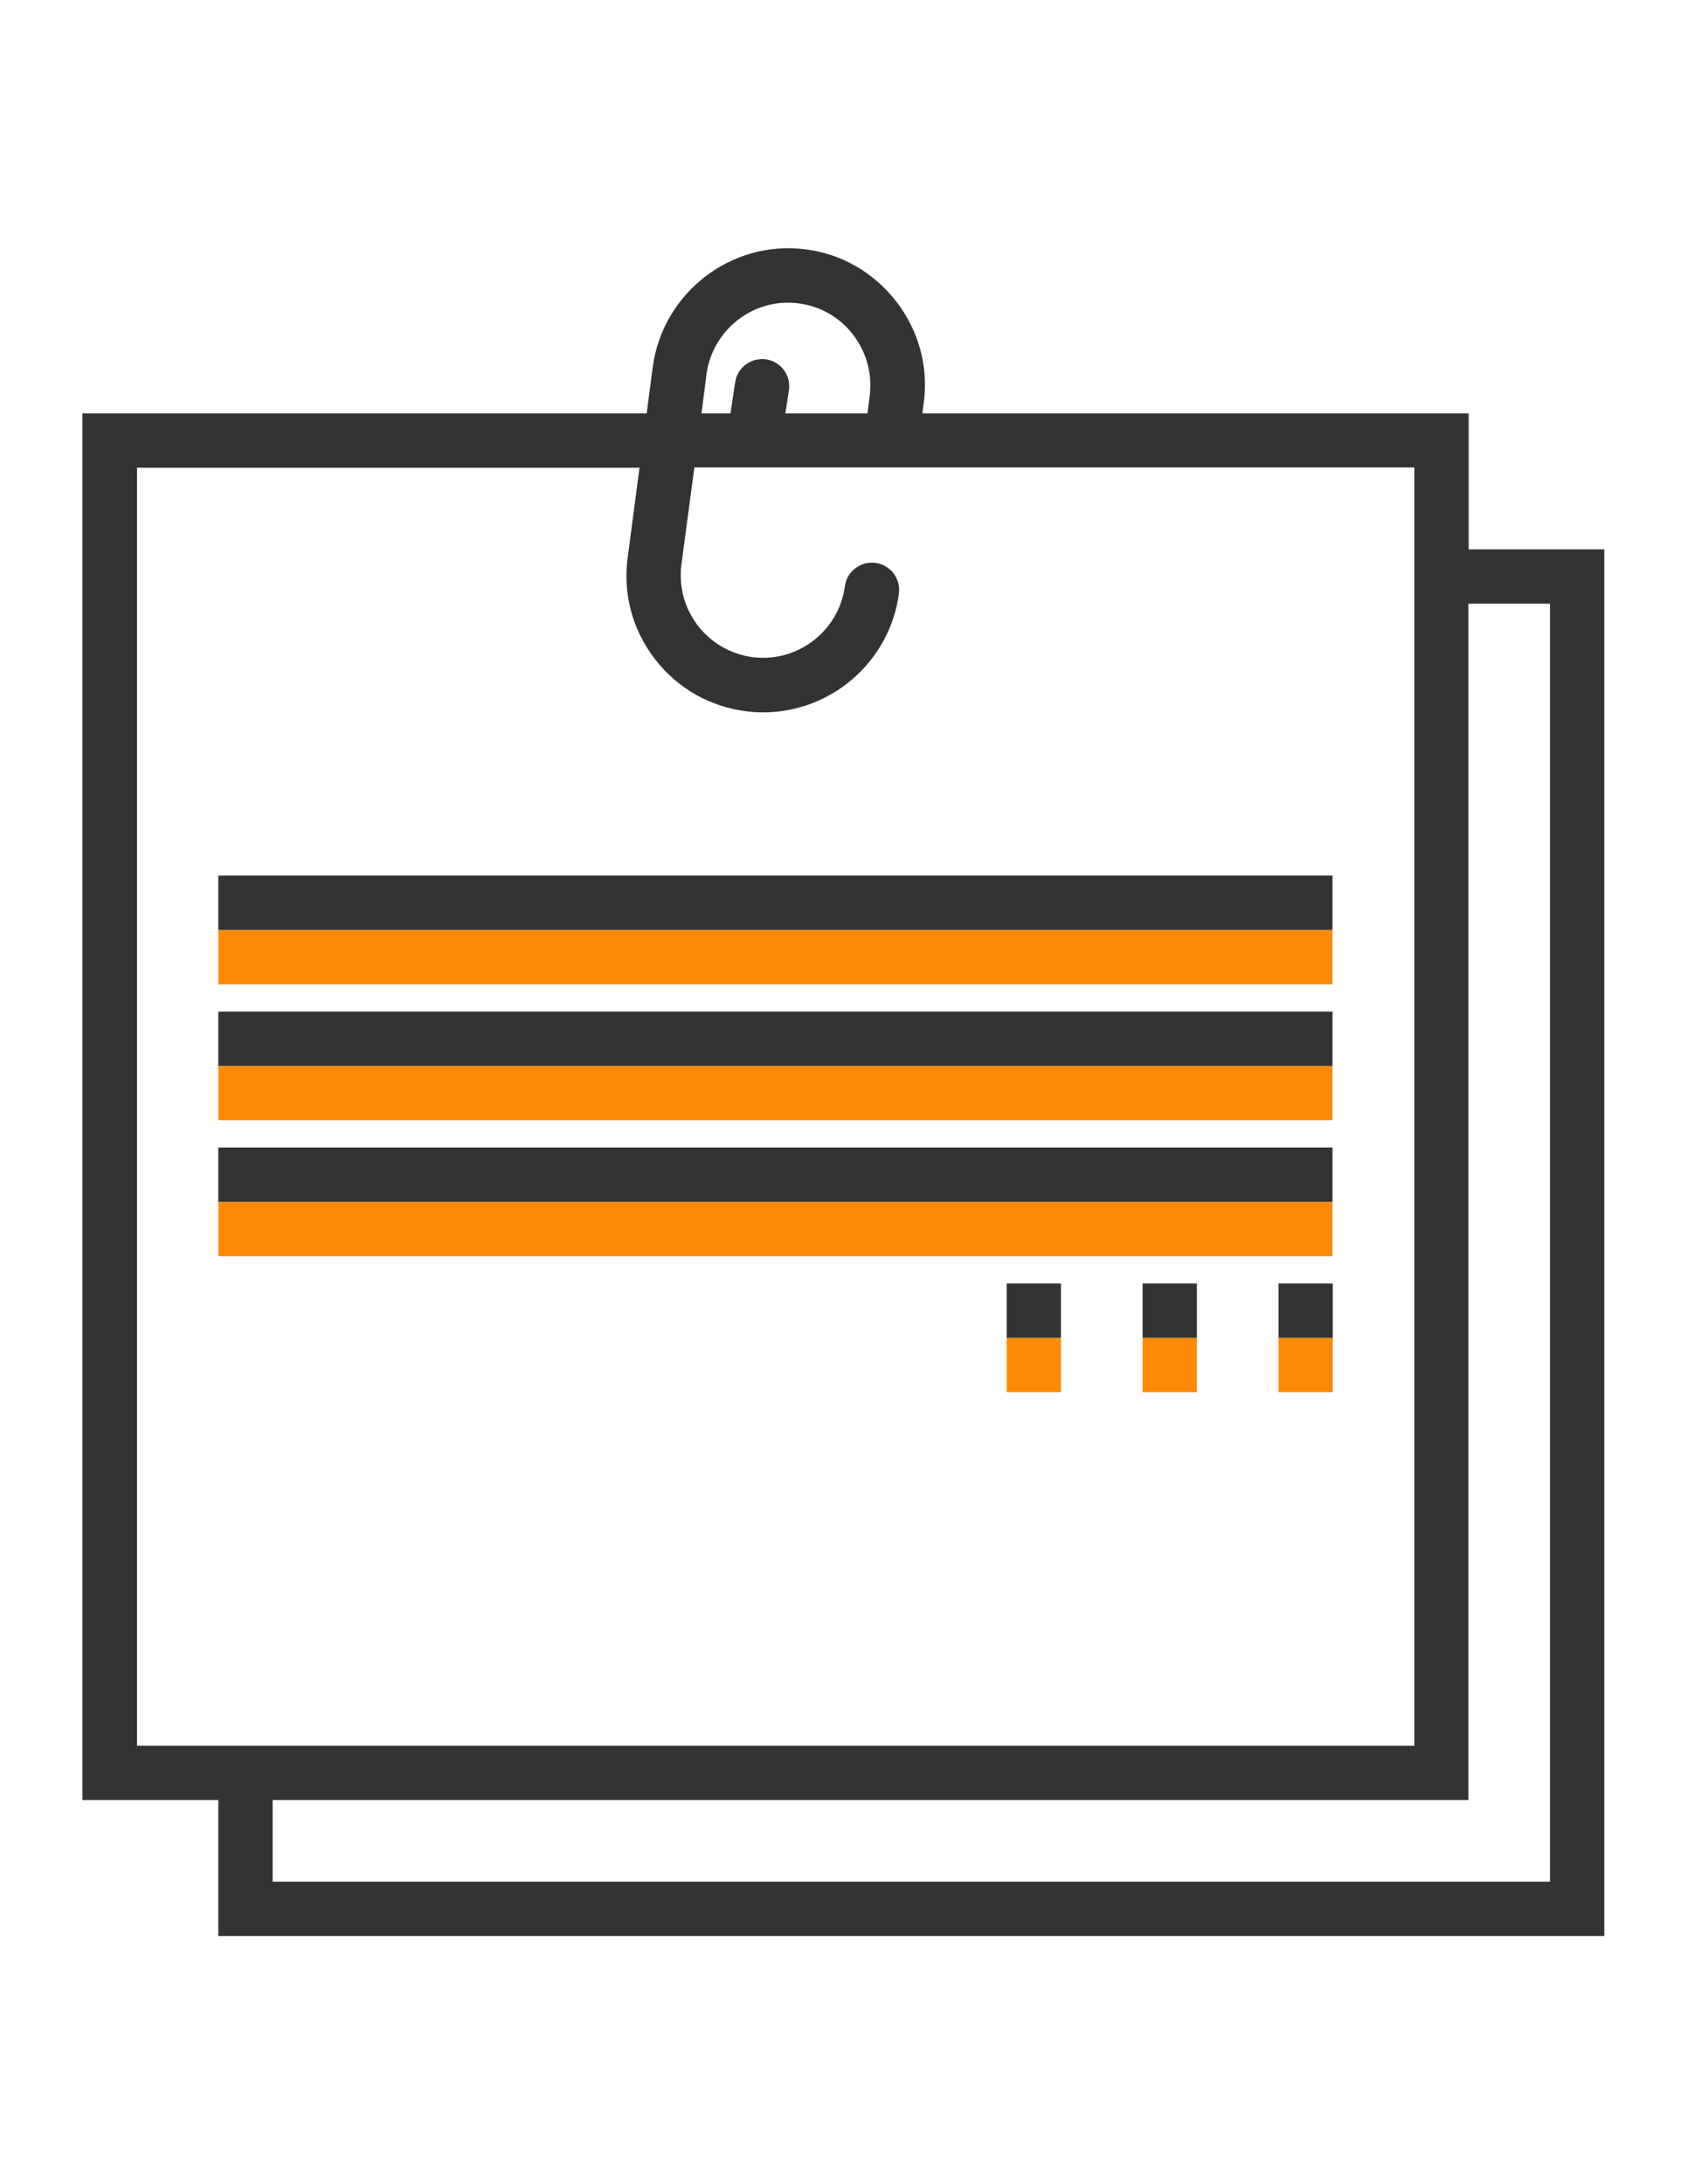 <?xml version="1.0" encoding="utf-8"?>
<!-- Generator: Adobe Illustrator 18.0.0, SVG Export Plug-In . SVG Version: 6.00 Build 0)  -->
<!DOCTYPE svg PUBLIC "-//W3C//DTD SVG 1.1//EN" "http://www.w3.org/Graphics/SVG/1.1/DTD/svg11.dtd">
<svg version="1.1" id="Layer_1" xmlns="http://www.w3.org/2000/svg" xmlns:xlink="http://www.w3.org/1999/xlink" x="0px" y="0px"
	 viewBox="0 0 612 792" enable-background="new 0 0 612 792" xml:space="preserve">
<g>
	<rect x="79.2" y="337.2" fill="#FD8A06" width="404.2" height="19.7"/>
	<rect x="79.2" y="386.5" fill="#FD8A06" width="404.2" height="19.7"/>
	<rect x="79.2" y="435.8" fill="#FD8A06" width="404.2" height="19.7"/>
	<rect x="463.8" y="485.1" fill="#FD8A06" width="19.7" height="19.7"/>
	<rect x="414.5" y="485.1" fill="#FD8A06" width="19.7" height="19.7"/>
	<rect x="365.2" y="485.1" fill="#FD8A06" width="19.7" height="19.7"/>
</g>
<g>
	<path fill="#333333" d="M532.8,199.2v-49.3H334.6l0.5-3.7c1.8-13.2-1.8-26.3-9.9-36.8S305.3,92,292.1,90.4
		c-26.9-3.4-51.7,15.8-55.3,42.7l-2.2,16.8H29.9v502.8h49.3V702h502.8V199.2H532.8z M256.3,135.7c2.2-16.2,17.1-27.8,33.3-25.7
		c8,1,15,5,19.9,11.4s7,14.2,6,22.2l-0.8,6.3h-29.8l1.3-8.4c0.8-5.4-2.9-10.4-8.3-11.2c-5.4-0.7-10.4,2.9-11.2,8.3l-1.7,11.3h-10.5
		L256.3,135.7z M49.7,169.6h182.3l-4.3,32.6c-1.8,13.2,1.8,26.3,9.9,36.8c8.1,10.5,19.9,17.3,33.1,18.9c2.1,0.3,4.1,0.4,6.2,0.4
		c24.5,0,45.9-18.2,49.2-43.1c0.7-5.4-3.1-10.4-8.5-11.1c-5.4-0.7-10.4,3.1-11.1,8.5c-2.2,16.2-17.1,27.7-33.3,25.7
		c-8-1-15.1-5.1-20-11.4c-4.9-6.4-7-14.2-6-22.2l4.7-35.2h261.2V633H49.7L49.7,169.6L49.7,169.6z M562.3,682.3H98.9v-29.6h433.8
		V218.9h29.6V682.3z"/>
	<rect x="79.2" y="317.5" fill="#333333" width="404.2" height="19.7"/>
	<rect x="79.2" y="366.8" fill="#333333" width="404.2" height="19.7"/>
	<rect x="79.2" y="416.1" fill="#333333" width="404.2" height="19.7"/>
	<rect x="463.8" y="465.4" fill="#333333" width="19.7" height="19.7"/>
	<rect x="414.5" y="465.4" fill="#333333" width="19.7" height="19.7"/>
	<rect x="365.2" y="465.4" fill="#333333" width="19.7" height="19.7"/>
</g>
</svg>
